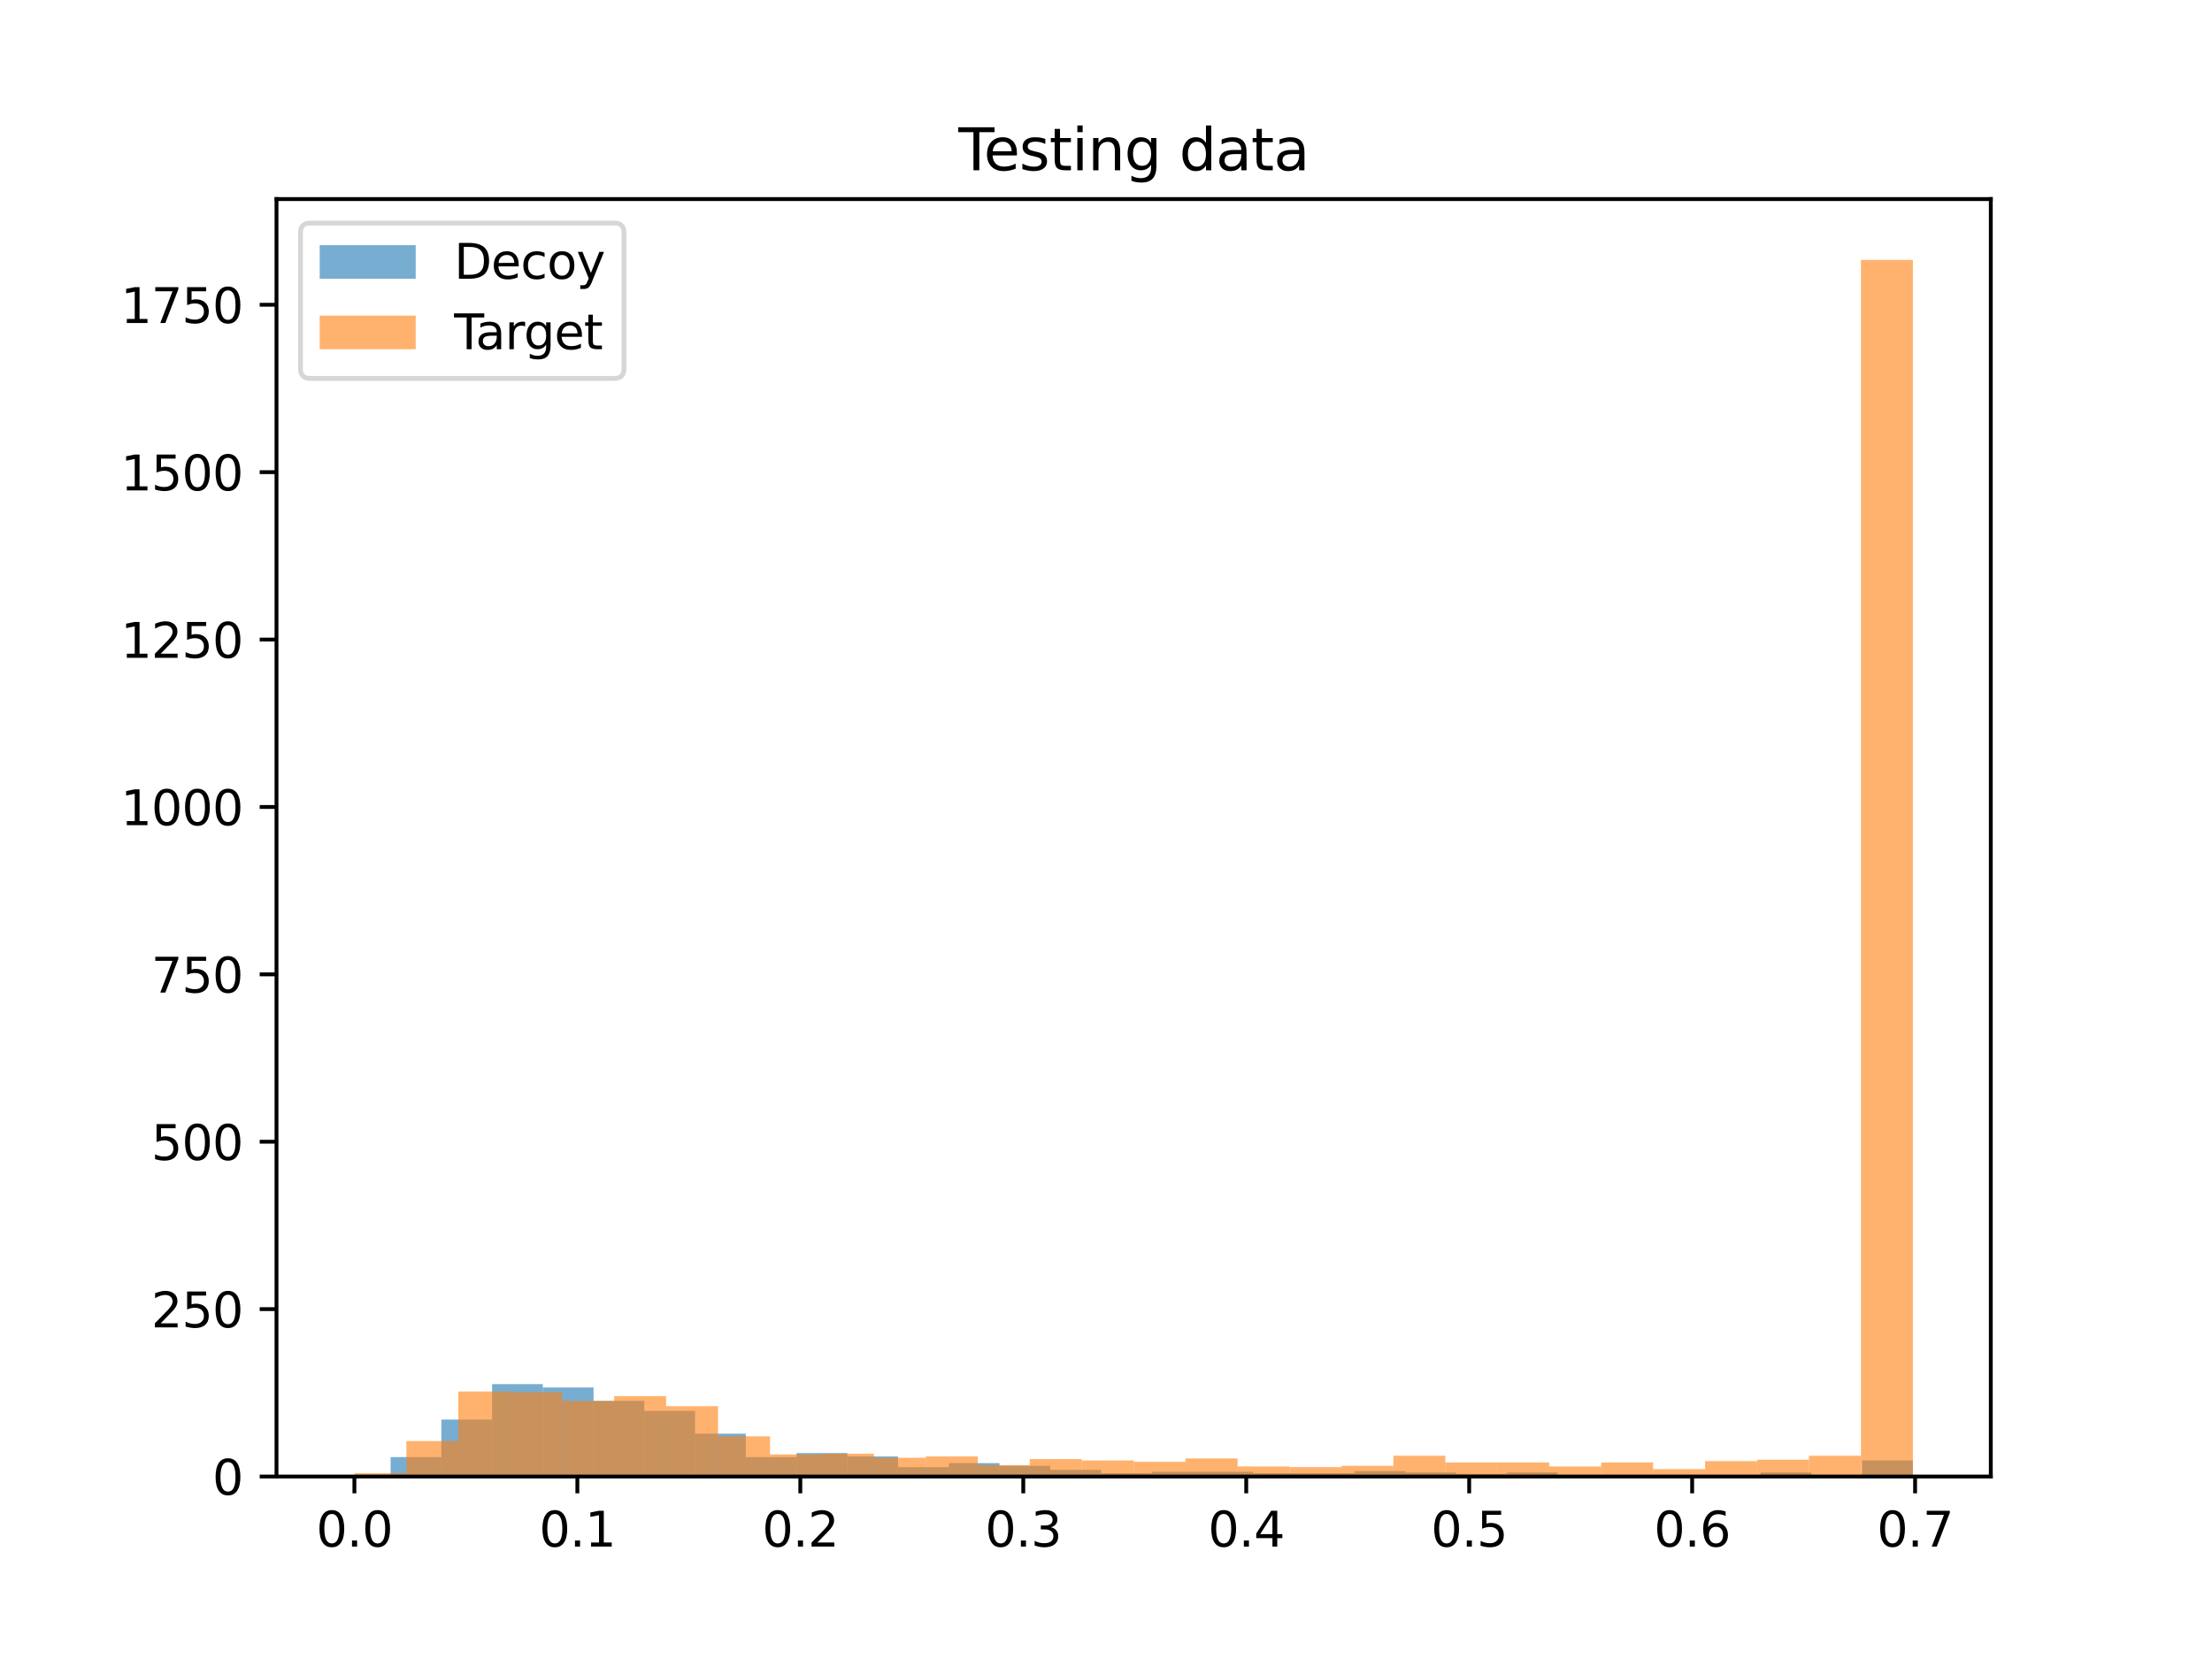 <?xml version="1.0" encoding="utf-8" standalone="no"?>
<!DOCTYPE svg PUBLIC "-//W3C//DTD SVG 1.1//EN"
  "http://www.w3.org/Graphics/SVG/1.1/DTD/svg11.dtd">
<svg height="345.6pt" version="1.1" viewBox="0 0 460.8 345.6" width="460.8pt" xmlns="http://www.w3.org/2000/svg" xmlns:xlink="http://www.w3.org/1999/xlink">
 <defs>
  <style type="text/css">*{stroke-linecap:butt;stroke-linejoin:round;}</style>
 </defs>
 <g id="figure_1">
  <g id="patch_1">
   <path d="M 0 345.6 
L 460.8 345.6 
L 460.8 0 
L 0 0 
z
" style="fill:#ffffff;"/>
  </g>
  <g id="axes_1">
   <g id="patch_2">
    <path d="M 57.6 307.584 
L 414.72 307.584 
L 414.72 41.472 
L 57.6 41.472 
z
" style="fill:#ffffff;"/>
   </g>
   <g id="patch_3">
    <path clip-path="url(#pa754051099)" d="M 81.369 307.584 
L 91.94 307.584 
L 91.94 303.539 
L 81.369 303.539 
z
" style="fill:#1f77b4;opacity:0.6;"/>
   </g>
   <g id="patch_4">
    <path clip-path="url(#pa754051099)" d="M 91.94 307.584 
L 102.511 307.584 
L 102.511 295.728 
L 91.94 295.728 
z
" style="fill:#1f77b4;opacity:0.6;"/>
   </g>
   <g id="patch_5">
    <path clip-path="url(#pa754051099)" d="M 102.511 307.584 
L 113.081 307.584 
L 113.081 288.335 
L 102.511 288.335 
z
" style="fill:#1f77b4;opacity:0.6;"/>
   </g>
   <g id="patch_6">
    <path clip-path="url(#pa754051099)" d="M 113.081 307.584 
L 123.652 307.584 
L 123.652 289.033 
L 113.081 289.033 
z
" style="fill:#1f77b4;opacity:0.6;"/>
   </g>
   <g id="patch_7">
    <path clip-path="url(#pa754051099)" d="M 123.652 307.584 
L 134.222 307.584 
L 134.222 291.822 
L 123.652 291.822 
z
" style="fill:#1f77b4;opacity:0.6;"/>
   </g>
   <g id="patch_8">
    <path clip-path="url(#pa754051099)" d="M 134.222 307.584 
L 144.793 307.584 
L 144.793 293.915 
L 134.222 293.915 
z
" style="fill:#1f77b4;opacity:0.6;"/>
   </g>
   <g id="patch_9">
    <path clip-path="url(#pa754051099)" d="M 144.793 307.584 
L 155.364 307.584 
L 155.364 298.657 
L 144.793 298.657 
z
" style="fill:#1f77b4;opacity:0.6;"/>
   </g>
   <g id="patch_10">
    <path clip-path="url(#pa754051099)" d="M 155.364 307.584 
L 165.934 307.584 
L 165.934 303.539 
L 155.364 303.539 
z
" style="fill:#1f77b4;opacity:0.6;"/>
   </g>
   <g id="patch_11">
    <path clip-path="url(#pa754051099)" d="M 165.934 307.584 
L 176.505 307.584 
L 176.505 302.702 
L 165.934 302.702 
z
" style="fill:#1f77b4;opacity:0.6;"/>
   </g>
   <g id="patch_12">
    <path clip-path="url(#pa754051099)" d="M 176.505 307.584 
L 187.075 307.584 
L 187.075 303.4 
L 176.505 303.4 
z
" style="fill:#1f77b4;opacity:0.6;"/>
   </g>
   <g id="patch_13">
    <path clip-path="url(#pa754051099)" d="M 187.075 307.584 
L 197.646 307.584 
L 197.646 305.631 
L 187.075 305.631 
z
" style="fill:#1f77b4;opacity:0.6;"/>
   </g>
   <g id="patch_14">
    <path clip-path="url(#pa754051099)" d="M 197.646 307.584 
L 208.217 307.584 
L 208.217 304.794 
L 197.646 304.794 
z
" style="fill:#1f77b4;opacity:0.6;"/>
   </g>
   <g id="patch_15">
    <path clip-path="url(#pa754051099)" d="M 208.217 307.584 
L 218.787 307.584 
L 218.787 305.352 
L 208.217 305.352 
z
" style="fill:#1f77b4;opacity:0.6;"/>
   </g>
   <g id="patch_16">
    <path clip-path="url(#pa754051099)" d="M 218.787 307.584 
L 229.358 307.584 
L 229.358 306.189 
L 218.787 306.189 
z
" style="fill:#1f77b4;opacity:0.6;"/>
   </g>
   <g id="patch_17">
    <path clip-path="url(#pa754051099)" d="M 229.358 307.584 
L 239.928 307.584 
L 239.928 306.887 
L 229.358 306.887 
z
" style="fill:#1f77b4;opacity:0.6;"/>
   </g>
   <g id="patch_18">
    <path clip-path="url(#pa754051099)" d="M 239.928 307.584 
L 250.499 307.584 
L 250.499 306.608 
L 239.928 306.608 
z
" style="fill:#1f77b4;opacity:0.6;"/>
   </g>
   <g id="patch_19">
    <path clip-path="url(#pa754051099)" d="M 250.499 307.584 
L 261.07 307.584 
L 261.07 306.608 
L 250.499 306.608 
z
" style="fill:#1f77b4;opacity:0.6;"/>
   </g>
   <g id="patch_20">
    <path clip-path="url(#pa754051099)" d="M 261.07 307.584 
L 271.64 307.584 
L 271.64 306.887 
L 261.07 306.887 
z
" style="fill:#1f77b4;opacity:0.6;"/>
   </g>
   <g id="patch_21">
    <path clip-path="url(#pa754051099)" d="M 271.64 307.584 
L 282.211 307.584 
L 282.211 306.887 
L 271.64 306.887 
z
" style="fill:#1f77b4;opacity:0.6;"/>
   </g>
   <g id="patch_22">
    <path clip-path="url(#pa754051099)" d="M 282.211 307.584 
L 292.781 307.584 
L 292.781 306.468 
L 282.211 306.468 
z
" style="fill:#1f77b4;opacity:0.6;"/>
   </g>
   <g id="patch_23">
    <path clip-path="url(#pa754051099)" d="M 292.781 307.584 
L 303.352 307.584 
L 303.352 306.747 
L 292.781 306.747 
z
" style="fill:#1f77b4;opacity:0.6;"/>
   </g>
   <g id="patch_24">
    <path clip-path="url(#pa754051099)" d="M 303.352 307.584 
L 313.923 307.584 
L 313.923 307.026 
L 303.352 307.026 
z
" style="fill:#1f77b4;opacity:0.6;"/>
   </g>
   <g id="patch_25">
    <path clip-path="url(#pa754051099)" d="M 313.922 307.584 
L 324.493 307.584 
L 324.493 306.747 
L 313.922 306.747 
z
" style="fill:#1f77b4;opacity:0.6;"/>
   </g>
   <g id="patch_26">
    <path clip-path="url(#pa754051099)" d="M 324.493 307.584 
L 335.064 307.584 
L 335.064 307.445 
L 324.493 307.445 
z
" style="fill:#1f77b4;opacity:0.6;"/>
   </g>
   <g id="patch_27">
    <path clip-path="url(#pa754051099)" d="M 335.064 307.584 
L 345.634 307.584 
L 345.634 307.445 
L 335.064 307.445 
z
" style="fill:#1f77b4;opacity:0.6;"/>
   </g>
   <g id="patch_28">
    <path clip-path="url(#pa754051099)" d="M 345.634 307.584 
L 356.205 307.584 
L 356.205 307.584 
L 345.634 307.584 
z
" style="fill:#1f77b4;opacity:0.6;"/>
   </g>
   <g id="patch_29">
    <path clip-path="url(#pa754051099)" d="M 356.205 307.584 
L 366.775 307.584 
L 366.775 307.445 
L 356.205 307.445 
z
" style="fill:#1f77b4;opacity:0.6;"/>
   </g>
   <g id="patch_30">
    <path clip-path="url(#pa754051099)" d="M 366.775 307.584 
L 377.346 307.584 
L 377.346 306.747 
L 366.775 306.747 
z
" style="fill:#1f77b4;opacity:0.6;"/>
   </g>
   <g id="patch_31">
    <path clip-path="url(#pa754051099)" d="M 377.346 307.584 
L 387.917 307.584 
L 387.917 307.445 
L 377.346 307.445 
z
" style="fill:#1f77b4;opacity:0.6;"/>
   </g>
   <g id="patch_32">
    <path clip-path="url(#pa754051099)" d="M 387.917 307.584 
L 398.487 307.584 
L 398.487 304.236 
L 387.917 304.236 
z
" style="fill:#1f77b4;opacity:0.6;"/>
   </g>
   <g id="patch_33">
    <path clip-path="url(#pa754051099)" d="M 73.833 307.584 
L 84.655 307.584 
L 84.655 306.887 
L 73.833 306.887 
z
" style="fill:#ff7f0e;opacity:0.6;"/>
   </g>
   <g id="patch_34">
    <path clip-path="url(#pa754051099)" d="M 84.655 307.584 
L 95.476 307.584 
L 95.476 300.191 
L 84.655 300.191 
z
" style="fill:#ff7f0e;opacity:0.6;"/>
   </g>
   <g id="patch_35">
    <path clip-path="url(#pa754051099)" d="M 95.476 307.584 
L 106.298 307.584 
L 106.298 289.87 
L 95.476 289.87 
z
" style="fill:#ff7f0e;opacity:0.6;"/>
   </g>
   <g id="patch_36">
    <path clip-path="url(#pa754051099)" d="M 106.298 307.584 
L 117.12 307.584 
L 117.12 290.009 
L 106.298 290.009 
z
" style="fill:#ff7f0e;opacity:0.6;"/>
   </g>
   <g id="patch_37">
    <path clip-path="url(#pa754051099)" d="M 117.12 307.584 
L 127.942 307.584 
L 127.942 291.822 
L 117.12 291.822 
z
" style="fill:#ff7f0e;opacity:0.6;"/>
   </g>
   <g id="patch_38">
    <path clip-path="url(#pa754051099)" d="M 127.942 307.584 
L 138.764 307.584 
L 138.764 290.846 
L 127.942 290.846 
z
" style="fill:#ff7f0e;opacity:0.6;"/>
   </g>
   <g id="patch_39">
    <path clip-path="url(#pa754051099)" d="M 138.764 307.584 
L 149.585 307.584 
L 149.585 292.938 
L 138.764 292.938 
z
" style="fill:#ff7f0e;opacity:0.6;"/>
   </g>
   <g id="patch_40">
    <path clip-path="url(#pa754051099)" d="M 149.585 307.584 
L 160.407 307.584 
L 160.407 299.215 
L 149.585 299.215 
z
" style="fill:#ff7f0e;opacity:0.6;"/>
   </g>
   <g id="patch_41">
    <path clip-path="url(#pa754051099)" d="M 160.407 307.584 
L 171.229 307.584 
L 171.229 302.981 
L 160.407 302.981 
z
" style="fill:#ff7f0e;opacity:0.6;"/>
   </g>
   <g id="patch_42">
    <path clip-path="url(#pa754051099)" d="M 171.229 307.584 
L 182.051 307.584 
L 182.051 302.842 
L 171.229 302.842 
z
" style="fill:#ff7f0e;opacity:0.6;"/>
   </g>
   <g id="patch_43">
    <path clip-path="url(#pa754051099)" d="M 182.051 307.584 
L 192.873 307.584 
L 192.873 303.678 
L 182.051 303.678 
z
" style="fill:#ff7f0e;opacity:0.6;"/>
   </g>
   <g id="patch_44">
    <path clip-path="url(#pa754051099)" d="M 192.873 307.584 
L 203.695 307.584 
L 203.695 303.4 
L 192.873 303.4 
z
" style="fill:#ff7f0e;opacity:0.6;"/>
   </g>
   <g id="patch_45">
    <path clip-path="url(#pa754051099)" d="M 203.695 307.584 
L 214.516 307.584 
L 214.516 305.213 
L 203.695 305.213 
z
" style="fill:#ff7f0e;opacity:0.6;"/>
   </g>
   <g id="patch_46">
    <path clip-path="url(#pa754051099)" d="M 214.516 307.584 
L 225.338 307.584 
L 225.338 303.957 
L 214.516 303.957 
z
" style="fill:#ff7f0e;opacity:0.6;"/>
   </g>
   <g id="patch_47">
    <path clip-path="url(#pa754051099)" d="M 225.338 307.584 
L 236.16 307.584 
L 236.16 304.236 
L 225.338 304.236 
z
" style="fill:#ff7f0e;opacity:0.6;"/>
   </g>
   <g id="patch_48">
    <path clip-path="url(#pa754051099)" d="M 236.16 307.584 
L 246.982 307.584 
L 246.982 304.515 
L 236.16 304.515 
z
" style="fill:#ff7f0e;opacity:0.6;"/>
   </g>
   <g id="patch_49">
    <path clip-path="url(#pa754051099)" d="M 246.982 307.584 
L 257.804 307.584 
L 257.804 303.818 
L 246.982 303.818 
z
" style="fill:#ff7f0e;opacity:0.6;"/>
   </g>
   <g id="patch_50">
    <path clip-path="url(#pa754051099)" d="M 257.804 307.584 
L 268.625 307.584 
L 268.625 305.492 
L 257.804 305.492 
z
" style="fill:#ff7f0e;opacity:0.6;"/>
   </g>
   <g id="patch_51">
    <path clip-path="url(#pa754051099)" d="M 268.625 307.584 
L 279.447 307.584 
L 279.447 305.631 
L 268.625 305.631 
z
" style="fill:#ff7f0e;opacity:0.6;"/>
   </g>
   <g id="patch_52">
    <path clip-path="url(#pa754051099)" d="M 279.447 307.584 
L 290.269 307.584 
L 290.269 305.352 
L 279.447 305.352 
z
" style="fill:#ff7f0e;opacity:0.6;"/>
   </g>
   <g id="patch_53">
    <path clip-path="url(#pa754051099)" d="M 290.269 307.584 
L 301.091 307.584 
L 301.091 303.26 
L 290.269 303.26 
z
" style="fill:#ff7f0e;opacity:0.6;"/>
   </g>
   <g id="patch_54">
    <path clip-path="url(#pa754051099)" d="M 301.091 307.584 
L 311.913 307.584 
L 311.913 304.655 
L 301.091 304.655 
z
" style="fill:#ff7f0e;opacity:0.6;"/>
   </g>
   <g id="patch_55">
    <path clip-path="url(#pa754051099)" d="M 311.913 307.584 
L 322.735 307.584 
L 322.735 304.655 
L 311.913 304.655 
z
" style="fill:#ff7f0e;opacity:0.6;"/>
   </g>
   <g id="patch_56">
    <path clip-path="url(#pa754051099)" d="M 322.735 307.584 
L 333.556 307.584 
L 333.556 305.492 
L 322.735 305.492 
z
" style="fill:#ff7f0e;opacity:0.6;"/>
   </g>
   <g id="patch_57">
    <path clip-path="url(#pa754051099)" d="M 333.556 307.584 
L 344.378 307.584 
L 344.378 304.655 
L 333.556 304.655 
z
" style="fill:#ff7f0e;opacity:0.6;"/>
   </g>
   <g id="patch_58">
    <path clip-path="url(#pa754051099)" d="M 344.378 307.584 
L 355.2 307.584 
L 355.2 306.05 
L 344.378 306.05 
z
" style="fill:#ff7f0e;opacity:0.6;"/>
   </g>
   <g id="patch_59">
    <path clip-path="url(#pa754051099)" d="M 355.2 307.584 
L 366.022 307.584 
L 366.022 304.376 
L 355.2 304.376 
z
" style="fill:#ff7f0e;opacity:0.6;"/>
   </g>
   <g id="patch_60">
    <path clip-path="url(#pa754051099)" d="M 366.022 307.584 
L 376.844 307.584 
L 376.844 304.097 
L 366.022 304.097 
z
" style="fill:#ff7f0e;opacity:0.6;"/>
   </g>
   <g id="patch_61">
    <path clip-path="url(#pa754051099)" d="M 376.844 307.584 
L 387.665 307.584 
L 387.665 303.26 
L 376.844 303.26 
z
" style="fill:#ff7f0e;opacity:0.6;"/>
   </g>
   <g id="patch_62">
    <path clip-path="url(#pa754051099)" d="M 387.665 307.584 
L 398.487 307.584 
L 398.487 54.144 
L 387.665 54.144 
z
" style="fill:#ff7f0e;opacity:0.6;"/>
   </g>
   <g id="matplotlib.axis_1">
    <g id="xtick_1">
     <g id="line2d_1">
      <defs>
       <path d="M 0 0 
L 0 3.5 
" id="m0b7ff5975f" style="stroke:#000000;stroke-width:0.8;"/>
      </defs>
      <g>
       <use style="stroke:#000000;stroke-width:0.8;" x="73.828" xlink:href="#m0b7ff5975f" y="307.584"/>
      </g>
     </g>
     <g id="text_1">
      <!-- 0.0 -->
      <g transform="translate(65.876 322.182)scale(0.1 -0.1)">
       <defs>
        <path d="M 2034 4250 
Q 1547 4250 1301 3770 
Q 1056 3291 1056 2328 
Q 1056 1369 1301 889 
Q 1547 409 2034 409 
Q 2525 409 2770 889 
Q 3016 1369 3016 2328 
Q 3016 3291 2770 3770 
Q 2525 4250 2034 4250 
z
M 2034 4750 
Q 2819 4750 3233 4129 
Q 3647 3509 3647 2328 
Q 3647 1150 3233 529 
Q 2819 -91 2034 -91 
Q 1250 -91 836 529 
Q 422 1150 422 2328 
Q 422 3509 836 4129 
Q 1250 4750 2034 4750 
z
" id="DejaVuSans-30" transform="scale(0.016)"/>
        <path d="M 684 794 
L 1344 794 
L 1344 0 
L 684 0 
L 684 794 
z
" id="DejaVuSans-2e" transform="scale(0.016)"/>
       </defs>
       <use xlink:href="#DejaVuSans-30"/>
       <use x="63.623" xlink:href="#DejaVuSans-2e"/>
       <use x="95.41" xlink:href="#DejaVuSans-30"/>
      </g>
     </g>
    </g>
    <g id="xtick_2">
     <g id="line2d_2">
      <g>
       <use style="stroke:#000000;stroke-width:0.8;" x="120.274" xlink:href="#m0b7ff5975f" y="307.584"/>
      </g>
     </g>
     <g id="text_2">
      <!-- 0.1 -->
      <g transform="translate(112.322 322.182)scale(0.1 -0.1)">
       <defs>
        <path d="M 794 531 
L 1825 531 
L 1825 4091 
L 703 3866 
L 703 4441 
L 1819 4666 
L 2450 4666 
L 2450 531 
L 3481 531 
L 3481 0 
L 794 0 
L 794 531 
z
" id="DejaVuSans-31" transform="scale(0.016)"/>
       </defs>
       <use xlink:href="#DejaVuSans-30"/>
       <use x="63.623" xlink:href="#DejaVuSans-2e"/>
       <use x="95.41" xlink:href="#DejaVuSans-31"/>
      </g>
     </g>
    </g>
    <g id="xtick_3">
     <g id="line2d_3">
      <g>
       <use style="stroke:#000000;stroke-width:0.8;" x="166.72" xlink:href="#m0b7ff5975f" y="307.584"/>
      </g>
     </g>
     <g id="text_3">
      <!-- 0.2 -->
      <g transform="translate(158.768 322.182)scale(0.1 -0.1)">
       <defs>
        <path d="M 1228 531 
L 3431 531 
L 3431 0 
L 469 0 
L 469 531 
Q 828 903 1448 1529 
Q 2069 2156 2228 2338 
Q 2531 2678 2651 2914 
Q 2772 3150 2772 3378 
Q 2772 3750 2511 3984 
Q 2250 4219 1831 4219 
Q 1534 4219 1204 4116 
Q 875 4013 500 3803 
L 500 4441 
Q 881 4594 1212 4672 
Q 1544 4750 1819 4750 
Q 2544 4750 2975 4387 
Q 3406 4025 3406 3419 
Q 3406 3131 3298 2873 
Q 3191 2616 2906 2266 
Q 2828 2175 2409 1742 
Q 1991 1309 1228 531 
z
" id="DejaVuSans-32" transform="scale(0.016)"/>
       </defs>
       <use xlink:href="#DejaVuSans-30"/>
       <use x="63.623" xlink:href="#DejaVuSans-2e"/>
       <use x="95.41" xlink:href="#DejaVuSans-32"/>
      </g>
     </g>
    </g>
    <g id="xtick_4">
     <g id="line2d_4">
      <g>
       <use style="stroke:#000000;stroke-width:0.8;" x="213.166" xlink:href="#m0b7ff5975f" y="307.584"/>
      </g>
     </g>
     <g id="text_4">
      <!-- 0.3 -->
      <g transform="translate(205.214 322.182)scale(0.1 -0.1)">
       <defs>
        <path d="M 2597 2516 
Q 3050 2419 3304 2112 
Q 3559 1806 3559 1356 
Q 3559 666 3084 287 
Q 2609 -91 1734 -91 
Q 1441 -91 1130 -33 
Q 819 25 488 141 
L 488 750 
Q 750 597 1062 519 
Q 1375 441 1716 441 
Q 2309 441 2620 675 
Q 2931 909 2931 1356 
Q 2931 1769 2642 2001 
Q 2353 2234 1838 2234 
L 1294 2234 
L 1294 2753 
L 1863 2753 
Q 2328 2753 2575 2939 
Q 2822 3125 2822 3475 
Q 2822 3834 2567 4026 
Q 2313 4219 1838 4219 
Q 1578 4219 1281 4162 
Q 984 4106 628 3988 
L 628 4550 
Q 988 4650 1302 4700 
Q 1616 4750 1894 4750 
Q 2613 4750 3031 4423 
Q 3450 4097 3450 3541 
Q 3450 3153 3228 2886 
Q 3006 2619 2597 2516 
z
" id="DejaVuSans-33" transform="scale(0.016)"/>
       </defs>
       <use xlink:href="#DejaVuSans-30"/>
       <use x="63.623" xlink:href="#DejaVuSans-2e"/>
       <use x="95.41" xlink:href="#DejaVuSans-33"/>
      </g>
     </g>
    </g>
    <g id="xtick_5">
     <g id="line2d_5">
      <g>
       <use style="stroke:#000000;stroke-width:0.8;" x="259.612" xlink:href="#m0b7ff5975f" y="307.584"/>
      </g>
     </g>
     <g id="text_5">
      <!-- 0.4 -->
      <g transform="translate(251.66 322.182)scale(0.1 -0.1)">
       <defs>
        <path d="M 2419 4116 
L 825 1625 
L 2419 1625 
L 2419 4116 
z
M 2253 4666 
L 3047 4666 
L 3047 1625 
L 3713 1625 
L 3713 1100 
L 3047 1100 
L 3047 0 
L 2419 0 
L 2419 1100 
L 313 1100 
L 313 1709 
L 2253 4666 
z
" id="DejaVuSans-34" transform="scale(0.016)"/>
       </defs>
       <use xlink:href="#DejaVuSans-30"/>
       <use x="63.623" xlink:href="#DejaVuSans-2e"/>
       <use x="95.41" xlink:href="#DejaVuSans-34"/>
      </g>
     </g>
    </g>
    <g id="xtick_6">
     <g id="line2d_6">
      <g>
       <use style="stroke:#000000;stroke-width:0.8;" x="306.058" xlink:href="#m0b7ff5975f" y="307.584"/>
      </g>
     </g>
     <g id="text_6">
      <!-- 0.5 -->
      <g transform="translate(298.106 322.182)scale(0.1 -0.1)">
       <defs>
        <path d="M 691 4666 
L 3169 4666 
L 3169 4134 
L 1269 4134 
L 1269 2991 
Q 1406 3038 1543 3061 
Q 1681 3084 1819 3084 
Q 2600 3084 3056 2656 
Q 3513 2228 3513 1497 
Q 3513 744 3044 326 
Q 2575 -91 1722 -91 
Q 1428 -91 1123 -41 
Q 819 9 494 109 
L 494 744 
Q 775 591 1075 516 
Q 1375 441 1709 441 
Q 2250 441 2565 725 
Q 2881 1009 2881 1497 
Q 2881 1984 2565 2268 
Q 2250 2553 1709 2553 
Q 1456 2553 1204 2497 
Q 953 2441 691 2322 
L 691 4666 
z
" id="DejaVuSans-35" transform="scale(0.016)"/>
       </defs>
       <use xlink:href="#DejaVuSans-30"/>
       <use x="63.623" xlink:href="#DejaVuSans-2e"/>
       <use x="95.41" xlink:href="#DejaVuSans-35"/>
      </g>
     </g>
    </g>
    <g id="xtick_7">
     <g id="line2d_7">
      <g>
       <use style="stroke:#000000;stroke-width:0.8;" x="352.504" xlink:href="#m0b7ff5975f" y="307.584"/>
      </g>
     </g>
     <g id="text_7">
      <!-- 0.6 -->
      <g transform="translate(344.552 322.182)scale(0.1 -0.1)">
       <defs>
        <path d="M 2113 2584 
Q 1688 2584 1439 2293 
Q 1191 2003 1191 1497 
Q 1191 994 1439 701 
Q 1688 409 2113 409 
Q 2538 409 2786 701 
Q 3034 994 3034 1497 
Q 3034 2003 2786 2293 
Q 2538 2584 2113 2584 
z
M 3366 4563 
L 3366 3988 
Q 3128 4100 2886 4159 
Q 2644 4219 2406 4219 
Q 1781 4219 1451 3797 
Q 1122 3375 1075 2522 
Q 1259 2794 1537 2939 
Q 1816 3084 2150 3084 
Q 2853 3084 3261 2657 
Q 3669 2231 3669 1497 
Q 3669 778 3244 343 
Q 2819 -91 2113 -91 
Q 1303 -91 875 529 
Q 447 1150 447 2328 
Q 447 3434 972 4092 
Q 1497 4750 2381 4750 
Q 2619 4750 2861 4703 
Q 3103 4656 3366 4563 
z
" id="DejaVuSans-36" transform="scale(0.016)"/>
       </defs>
       <use xlink:href="#DejaVuSans-30"/>
       <use x="63.623" xlink:href="#DejaVuSans-2e"/>
       <use x="95.41" xlink:href="#DejaVuSans-36"/>
      </g>
     </g>
    </g>
    <g id="xtick_8">
     <g id="line2d_8">
      <g>
       <use style="stroke:#000000;stroke-width:0.8;" x="398.95" xlink:href="#m0b7ff5975f" y="307.584"/>
      </g>
     </g>
     <g id="text_8">
      <!-- 0.7 -->
      <g transform="translate(390.998 322.182)scale(0.1 -0.1)">
       <defs>
        <path d="M 525 4666 
L 3525 4666 
L 3525 4397 
L 1831 0 
L 1172 0 
L 2766 4134 
L 525 4134 
L 525 4666 
z
" id="DejaVuSans-37" transform="scale(0.016)"/>
       </defs>
       <use xlink:href="#DejaVuSans-30"/>
       <use x="63.623" xlink:href="#DejaVuSans-2e"/>
       <use x="95.41" xlink:href="#DejaVuSans-37"/>
      </g>
     </g>
    </g>
   </g>
   <g id="matplotlib.axis_2">
    <g id="ytick_1">
     <g id="line2d_9">
      <defs>
       <path d="M 0 0 
L -3.5 0 
" id="m6d6845e552" style="stroke:#000000;stroke-width:0.8;"/>
      </defs>
      <g>
       <use style="stroke:#000000;stroke-width:0.8;" x="57.6" xlink:href="#m6d6845e552" y="307.584"/>
      </g>
     </g>
     <g id="text_9">
      <!-- 0 -->
      <g transform="translate(44.237 311.383)scale(0.1 -0.1)">
       <use xlink:href="#DejaVuSans-30"/>
      </g>
     </g>
    </g>
    <g id="ytick_2">
     <g id="line2d_10">
      <g>
       <use style="stroke:#000000;stroke-width:0.8;" x="57.6" xlink:href="#m6d6845e552" y="272.713"/>
      </g>
     </g>
     <g id="text_10">
      <!-- 250 -->
      <g transform="translate(31.512 276.513)scale(0.1 -0.1)">
       <use xlink:href="#DejaVuSans-32"/>
       <use x="63.623" xlink:href="#DejaVuSans-35"/>
       <use x="127.246" xlink:href="#DejaVuSans-30"/>
      </g>
     </g>
    </g>
    <g id="ytick_3">
     <g id="line2d_11">
      <g>
       <use style="stroke:#000000;stroke-width:0.8;" x="57.6" xlink:href="#m6d6845e552" y="237.843"/>
      </g>
     </g>
     <g id="text_11">
      <!-- 500 -->
      <g transform="translate(31.512 241.642)scale(0.1 -0.1)">
       <use xlink:href="#DejaVuSans-35"/>
       <use x="63.623" xlink:href="#DejaVuSans-30"/>
       <use x="127.246" xlink:href="#DejaVuSans-30"/>
      </g>
     </g>
    </g>
    <g id="ytick_4">
     <g id="line2d_12">
      <g>
       <use style="stroke:#000000;stroke-width:0.8;" x="57.6" xlink:href="#m6d6845e552" y="202.972"/>
      </g>
     </g>
     <g id="text_12">
      <!-- 750 -->
      <g transform="translate(31.512 206.771)scale(0.1 -0.1)">
       <use xlink:href="#DejaVuSans-37"/>
       <use x="63.623" xlink:href="#DejaVuSans-35"/>
       <use x="127.246" xlink:href="#DejaVuSans-30"/>
      </g>
     </g>
    </g>
    <g id="ytick_5">
     <g id="line2d_13">
      <g>
       <use style="stroke:#000000;stroke-width:0.8;" x="57.6" xlink:href="#m6d6845e552" y="168.101"/>
      </g>
     </g>
     <g id="text_13">
      <!-- 1000 -->
      <g transform="translate(25.15 171.901)scale(0.1 -0.1)">
       <use xlink:href="#DejaVuSans-31"/>
       <use x="63.623" xlink:href="#DejaVuSans-30"/>
       <use x="127.246" xlink:href="#DejaVuSans-30"/>
       <use x="190.869" xlink:href="#DejaVuSans-30"/>
      </g>
     </g>
    </g>
    <g id="ytick_6">
     <g id="line2d_14">
      <g>
       <use style="stroke:#000000;stroke-width:0.8;" x="57.6" xlink:href="#m6d6845e552" y="133.231"/>
      </g>
     </g>
     <g id="text_14">
      <!-- 1250 -->
      <g transform="translate(25.15 137.03)scale(0.1 -0.1)">
       <use xlink:href="#DejaVuSans-31"/>
       <use x="63.623" xlink:href="#DejaVuSans-32"/>
       <use x="127.246" xlink:href="#DejaVuSans-35"/>
       <use x="190.869" xlink:href="#DejaVuSans-30"/>
      </g>
     </g>
    </g>
    <g id="ytick_7">
     <g id="line2d_15">
      <g>
       <use style="stroke:#000000;stroke-width:0.8;" x="57.6" xlink:href="#m6d6845e552" y="98.36"/>
      </g>
     </g>
     <g id="text_15">
      <!-- 1500 -->
      <g transform="translate(25.15 102.159)scale(0.1 -0.1)">
       <use xlink:href="#DejaVuSans-31"/>
       <use x="63.623" xlink:href="#DejaVuSans-35"/>
       <use x="127.246" xlink:href="#DejaVuSans-30"/>
       <use x="190.869" xlink:href="#DejaVuSans-30"/>
      </g>
     </g>
    </g>
    <g id="ytick_8">
     <g id="line2d_16">
      <g>
       <use style="stroke:#000000;stroke-width:0.8;" x="57.6" xlink:href="#m6d6845e552" y="63.489"/>
      </g>
     </g>
     <g id="text_16">
      <!-- 1750 -->
      <g transform="translate(25.15 67.289)scale(0.1 -0.1)">
       <use xlink:href="#DejaVuSans-31"/>
       <use x="63.623" xlink:href="#DejaVuSans-37"/>
       <use x="127.246" xlink:href="#DejaVuSans-35"/>
       <use x="190.869" xlink:href="#DejaVuSans-30"/>
      </g>
     </g>
    </g>
   </g>
   <g id="patch_63">
    <path d="M 57.6 307.584 
L 57.6 41.472 
" style="fill:none;stroke:#000000;stroke-linecap:square;stroke-linejoin:miter;stroke-width:0.8;"/>
   </g>
   <g id="patch_64">
    <path d="M 414.72 307.584 
L 414.72 41.472 
" style="fill:none;stroke:#000000;stroke-linecap:square;stroke-linejoin:miter;stroke-width:0.8;"/>
   </g>
   <g id="patch_65">
    <path d="M 57.6 307.584 
L 414.72 307.584 
" style="fill:none;stroke:#000000;stroke-linecap:square;stroke-linejoin:miter;stroke-width:0.8;"/>
   </g>
   <g id="patch_66">
    <path d="M 57.6 41.472 
L 414.72 41.472 
" style="fill:none;stroke:#000000;stroke-linecap:square;stroke-linejoin:miter;stroke-width:0.8;"/>
   </g>
   <g id="text_17">
    <!-- Testing data -->
    <g transform="translate(199.645 35.472)scale(0.12 -0.12)">
     <defs>
      <path d="M -19 4666 
L 3928 4666 
L 3928 4134 
L 2272 4134 
L 2272 0 
L 1638 0 
L 1638 4134 
L -19 4134 
L -19 4666 
z
" id="DejaVuSans-54" transform="scale(0.016)"/>
      <path d="M 3597 1894 
L 3597 1613 
L 953 1613 
Q 991 1019 1311 708 
Q 1631 397 2203 397 
Q 2534 397 2845 478 
Q 3156 559 3463 722 
L 3463 178 
Q 3153 47 2828 -22 
Q 2503 -91 2169 -91 
Q 1331 -91 842 396 
Q 353 884 353 1716 
Q 353 2575 817 3079 
Q 1281 3584 2069 3584 
Q 2775 3584 3186 3129 
Q 3597 2675 3597 1894 
z
M 3022 2063 
Q 3016 2534 2758 2815 
Q 2500 3097 2075 3097 
Q 1594 3097 1305 2825 
Q 1016 2553 972 2059 
L 3022 2063 
z
" id="DejaVuSans-65" transform="scale(0.016)"/>
      <path d="M 2834 3397 
L 2834 2853 
Q 2591 2978 2328 3040 
Q 2066 3103 1784 3103 
Q 1356 3103 1142 2972 
Q 928 2841 928 2578 
Q 928 2378 1081 2264 
Q 1234 2150 1697 2047 
L 1894 2003 
Q 2506 1872 2764 1633 
Q 3022 1394 3022 966 
Q 3022 478 2636 193 
Q 2250 -91 1575 -91 
Q 1294 -91 989 -36 
Q 684 19 347 128 
L 347 722 
Q 666 556 975 473 
Q 1284 391 1588 391 
Q 1994 391 2212 530 
Q 2431 669 2431 922 
Q 2431 1156 2273 1281 
Q 2116 1406 1581 1522 
L 1381 1569 
Q 847 1681 609 1914 
Q 372 2147 372 2553 
Q 372 3047 722 3315 
Q 1072 3584 1716 3584 
Q 2034 3584 2315 3537 
Q 2597 3491 2834 3397 
z
" id="DejaVuSans-73" transform="scale(0.016)"/>
      <path d="M 1172 4494 
L 1172 3500 
L 2356 3500 
L 2356 3053 
L 1172 3053 
L 1172 1153 
Q 1172 725 1289 603 
Q 1406 481 1766 481 
L 2356 481 
L 2356 0 
L 1766 0 
Q 1100 0 847 248 
Q 594 497 594 1153 
L 594 3053 
L 172 3053 
L 172 3500 
L 594 3500 
L 594 4494 
L 1172 4494 
z
" id="DejaVuSans-74" transform="scale(0.016)"/>
      <path d="M 603 3500 
L 1178 3500 
L 1178 0 
L 603 0 
L 603 3500 
z
M 603 4863 
L 1178 4863 
L 1178 4134 
L 603 4134 
L 603 4863 
z
" id="DejaVuSans-69" transform="scale(0.016)"/>
      <path d="M 3513 2113 
L 3513 0 
L 2938 0 
L 2938 2094 
Q 2938 2591 2744 2837 
Q 2550 3084 2163 3084 
Q 1697 3084 1428 2787 
Q 1159 2491 1159 1978 
L 1159 0 
L 581 0 
L 581 3500 
L 1159 3500 
L 1159 2956 
Q 1366 3272 1645 3428 
Q 1925 3584 2291 3584 
Q 2894 3584 3203 3211 
Q 3513 2838 3513 2113 
z
" id="DejaVuSans-6e" transform="scale(0.016)"/>
      <path d="M 2906 1791 
Q 2906 2416 2648 2759 
Q 2391 3103 1925 3103 
Q 1463 3103 1205 2759 
Q 947 2416 947 1791 
Q 947 1169 1205 825 
Q 1463 481 1925 481 
Q 2391 481 2648 825 
Q 2906 1169 2906 1791 
z
M 3481 434 
Q 3481 -459 3084 -895 
Q 2688 -1331 1869 -1331 
Q 1566 -1331 1297 -1286 
Q 1028 -1241 775 -1147 
L 775 -588 
Q 1028 -725 1275 -790 
Q 1522 -856 1778 -856 
Q 2344 -856 2625 -561 
Q 2906 -266 2906 331 
L 2906 616 
Q 2728 306 2450 153 
Q 2172 0 1784 0 
Q 1141 0 747 490 
Q 353 981 353 1791 
Q 353 2603 747 3093 
Q 1141 3584 1784 3584 
Q 2172 3584 2450 3431 
Q 2728 3278 2906 2969 
L 2906 3500 
L 3481 3500 
L 3481 434 
z
" id="DejaVuSans-67" transform="scale(0.016)"/>
      <path id="DejaVuSans-20" transform="scale(0.016)"/>
      <path d="M 2906 2969 
L 2906 4863 
L 3481 4863 
L 3481 0 
L 2906 0 
L 2906 525 
Q 2725 213 2448 61 
Q 2172 -91 1784 -91 
Q 1150 -91 751 415 
Q 353 922 353 1747 
Q 353 2572 751 3078 
Q 1150 3584 1784 3584 
Q 2172 3584 2448 3432 
Q 2725 3281 2906 2969 
z
M 947 1747 
Q 947 1113 1208 752 
Q 1469 391 1925 391 
Q 2381 391 2643 752 
Q 2906 1113 2906 1747 
Q 2906 2381 2643 2742 
Q 2381 3103 1925 3103 
Q 1469 3103 1208 2742 
Q 947 2381 947 1747 
z
" id="DejaVuSans-64" transform="scale(0.016)"/>
      <path d="M 2194 1759 
Q 1497 1759 1228 1600 
Q 959 1441 959 1056 
Q 959 750 1161 570 
Q 1363 391 1709 391 
Q 2188 391 2477 730 
Q 2766 1069 2766 1631 
L 2766 1759 
L 2194 1759 
z
M 3341 1997 
L 3341 0 
L 2766 0 
L 2766 531 
Q 2569 213 2275 61 
Q 1981 -91 1556 -91 
Q 1019 -91 701 211 
Q 384 513 384 1019 
Q 384 1609 779 1909 
Q 1175 2209 1959 2209 
L 2766 2209 
L 2766 2266 
Q 2766 2663 2505 2880 
Q 2244 3097 1772 3097 
Q 1472 3097 1187 3025 
Q 903 2953 641 2809 
L 641 3341 
Q 956 3463 1253 3523 
Q 1550 3584 1831 3584 
Q 2591 3584 2966 3190 
Q 3341 2797 3341 1997 
z
" id="DejaVuSans-61" transform="scale(0.016)"/>
     </defs>
     <use xlink:href="#DejaVuSans-54"/>
     <use x="44.084" xlink:href="#DejaVuSans-65"/>
     <use x="105.607" xlink:href="#DejaVuSans-73"/>
     <use x="157.707" xlink:href="#DejaVuSans-74"/>
     <use x="196.916" xlink:href="#DejaVuSans-69"/>
     <use x="224.699" xlink:href="#DejaVuSans-6e"/>
     <use x="288.078" xlink:href="#DejaVuSans-67"/>
     <use x="351.555" xlink:href="#DejaVuSans-20"/>
     <use x="383.342" xlink:href="#DejaVuSans-64"/>
     <use x="446.818" xlink:href="#DejaVuSans-61"/>
     <use x="508.098" xlink:href="#DejaVuSans-74"/>
     <use x="547.307" xlink:href="#DejaVuSans-61"/>
    </g>
   </g>
   <g id="legend_1">
    <g id="patch_67">
     <path d="M 64.6 78.828 
L 127.989 78.828 
Q 129.989 78.828 129.989 76.828 
L 129.989 48.472 
Q 129.989 46.472 127.989 46.472 
L 64.6 46.472 
Q 62.6 46.472 62.6 48.472 
L 62.6 76.828 
Q 62.6 78.828 64.6 78.828 
z
" style="fill:#ffffff;opacity:0.8;stroke:#cccccc;stroke-linejoin:miter;"/>
    </g>
    <g id="patch_68">
     <path d="M 66.6 58.07 
L 86.6 58.07 
L 86.6 51.07 
L 66.6 51.07 
z
" style="fill:#1f77b4;opacity:0.6;"/>
    </g>
    <g id="text_18">
     <!-- Decoy -->
     <g transform="translate(94.6 58.07)scale(0.1 -0.1)">
      <defs>
       <path d="M 1259 4147 
L 1259 519 
L 2022 519 
Q 2988 519 3436 956 
Q 3884 1394 3884 2338 
Q 3884 3275 3436 3711 
Q 2988 4147 2022 4147 
L 1259 4147 
z
M 628 4666 
L 1925 4666 
Q 3281 4666 3915 4102 
Q 4550 3538 4550 2338 
Q 4550 1131 3912 565 
Q 3275 0 1925 0 
L 628 0 
L 628 4666 
z
" id="DejaVuSans-44" transform="scale(0.016)"/>
       <path d="M 3122 3366 
L 3122 2828 
Q 2878 2963 2633 3030 
Q 2388 3097 2138 3097 
Q 1578 3097 1268 2742 
Q 959 2388 959 1747 
Q 959 1106 1268 751 
Q 1578 397 2138 397 
Q 2388 397 2633 464 
Q 2878 531 3122 666 
L 3122 134 
Q 2881 22 2623 -34 
Q 2366 -91 2075 -91 
Q 1284 -91 818 406 
Q 353 903 353 1747 
Q 353 2603 823 3093 
Q 1294 3584 2113 3584 
Q 2378 3584 2631 3529 
Q 2884 3475 3122 3366 
z
" id="DejaVuSans-63" transform="scale(0.016)"/>
       <path d="M 1959 3097 
Q 1497 3097 1228 2736 
Q 959 2375 959 1747 
Q 959 1119 1226 758 
Q 1494 397 1959 397 
Q 2419 397 2687 759 
Q 2956 1122 2956 1747 
Q 2956 2369 2687 2733 
Q 2419 3097 1959 3097 
z
M 1959 3584 
Q 2709 3584 3137 3096 
Q 3566 2609 3566 1747 
Q 3566 888 3137 398 
Q 2709 -91 1959 -91 
Q 1206 -91 779 398 
Q 353 888 353 1747 
Q 353 2609 779 3096 
Q 1206 3584 1959 3584 
z
" id="DejaVuSans-6f" transform="scale(0.016)"/>
       <path d="M 2059 -325 
Q 1816 -950 1584 -1140 
Q 1353 -1331 966 -1331 
L 506 -1331 
L 506 -850 
L 844 -850 
Q 1081 -850 1212 -737 
Q 1344 -625 1503 -206 
L 1606 56 
L 191 3500 
L 800 3500 
L 1894 763 
L 2988 3500 
L 3597 3500 
L 2059 -325 
z
" id="DejaVuSans-79" transform="scale(0.016)"/>
      </defs>
      <use xlink:href="#DejaVuSans-44"/>
      <use x="77.002" xlink:href="#DejaVuSans-65"/>
      <use x="138.525" xlink:href="#DejaVuSans-63"/>
      <use x="193.506" xlink:href="#DejaVuSans-6f"/>
      <use x="254.688" xlink:href="#DejaVuSans-79"/>
     </g>
    </g>
    <g id="patch_69">
     <path d="M 66.6 72.749 
L 86.6 72.749 
L 86.6 65.749 
L 66.6 65.749 
z
" style="fill:#ff7f0e;opacity:0.6;"/>
    </g>
    <g id="text_19">
     <!-- Target -->
     <g transform="translate(94.6 72.749)scale(0.1 -0.1)">
      <defs>
       <path d="M 2631 2963 
Q 2534 3019 2420 3045 
Q 2306 3072 2169 3072 
Q 1681 3072 1420 2755 
Q 1159 2438 1159 1844 
L 1159 0 
L 581 0 
L 581 3500 
L 1159 3500 
L 1159 2956 
Q 1341 3275 1631 3429 
Q 1922 3584 2338 3584 
Q 2397 3584 2469 3576 
Q 2541 3569 2628 3553 
L 2631 2963 
z
" id="DejaVuSans-72" transform="scale(0.016)"/>
      </defs>
      <use xlink:href="#DejaVuSans-54"/>
      <use x="44.584" xlink:href="#DejaVuSans-61"/>
      <use x="105.863" xlink:href="#DejaVuSans-72"/>
      <use x="145.227" xlink:href="#DejaVuSans-67"/>
      <use x="208.703" xlink:href="#DejaVuSans-65"/>
      <use x="270.227" xlink:href="#DejaVuSans-74"/>
     </g>
    </g>
   </g>
  </g>
 </g>
 <defs>
  <clipPath id="pa754051099">
   <rect height="266.112" width="357.12" x="57.6" y="41.472"/>
  </clipPath>
 </defs>
</svg>
